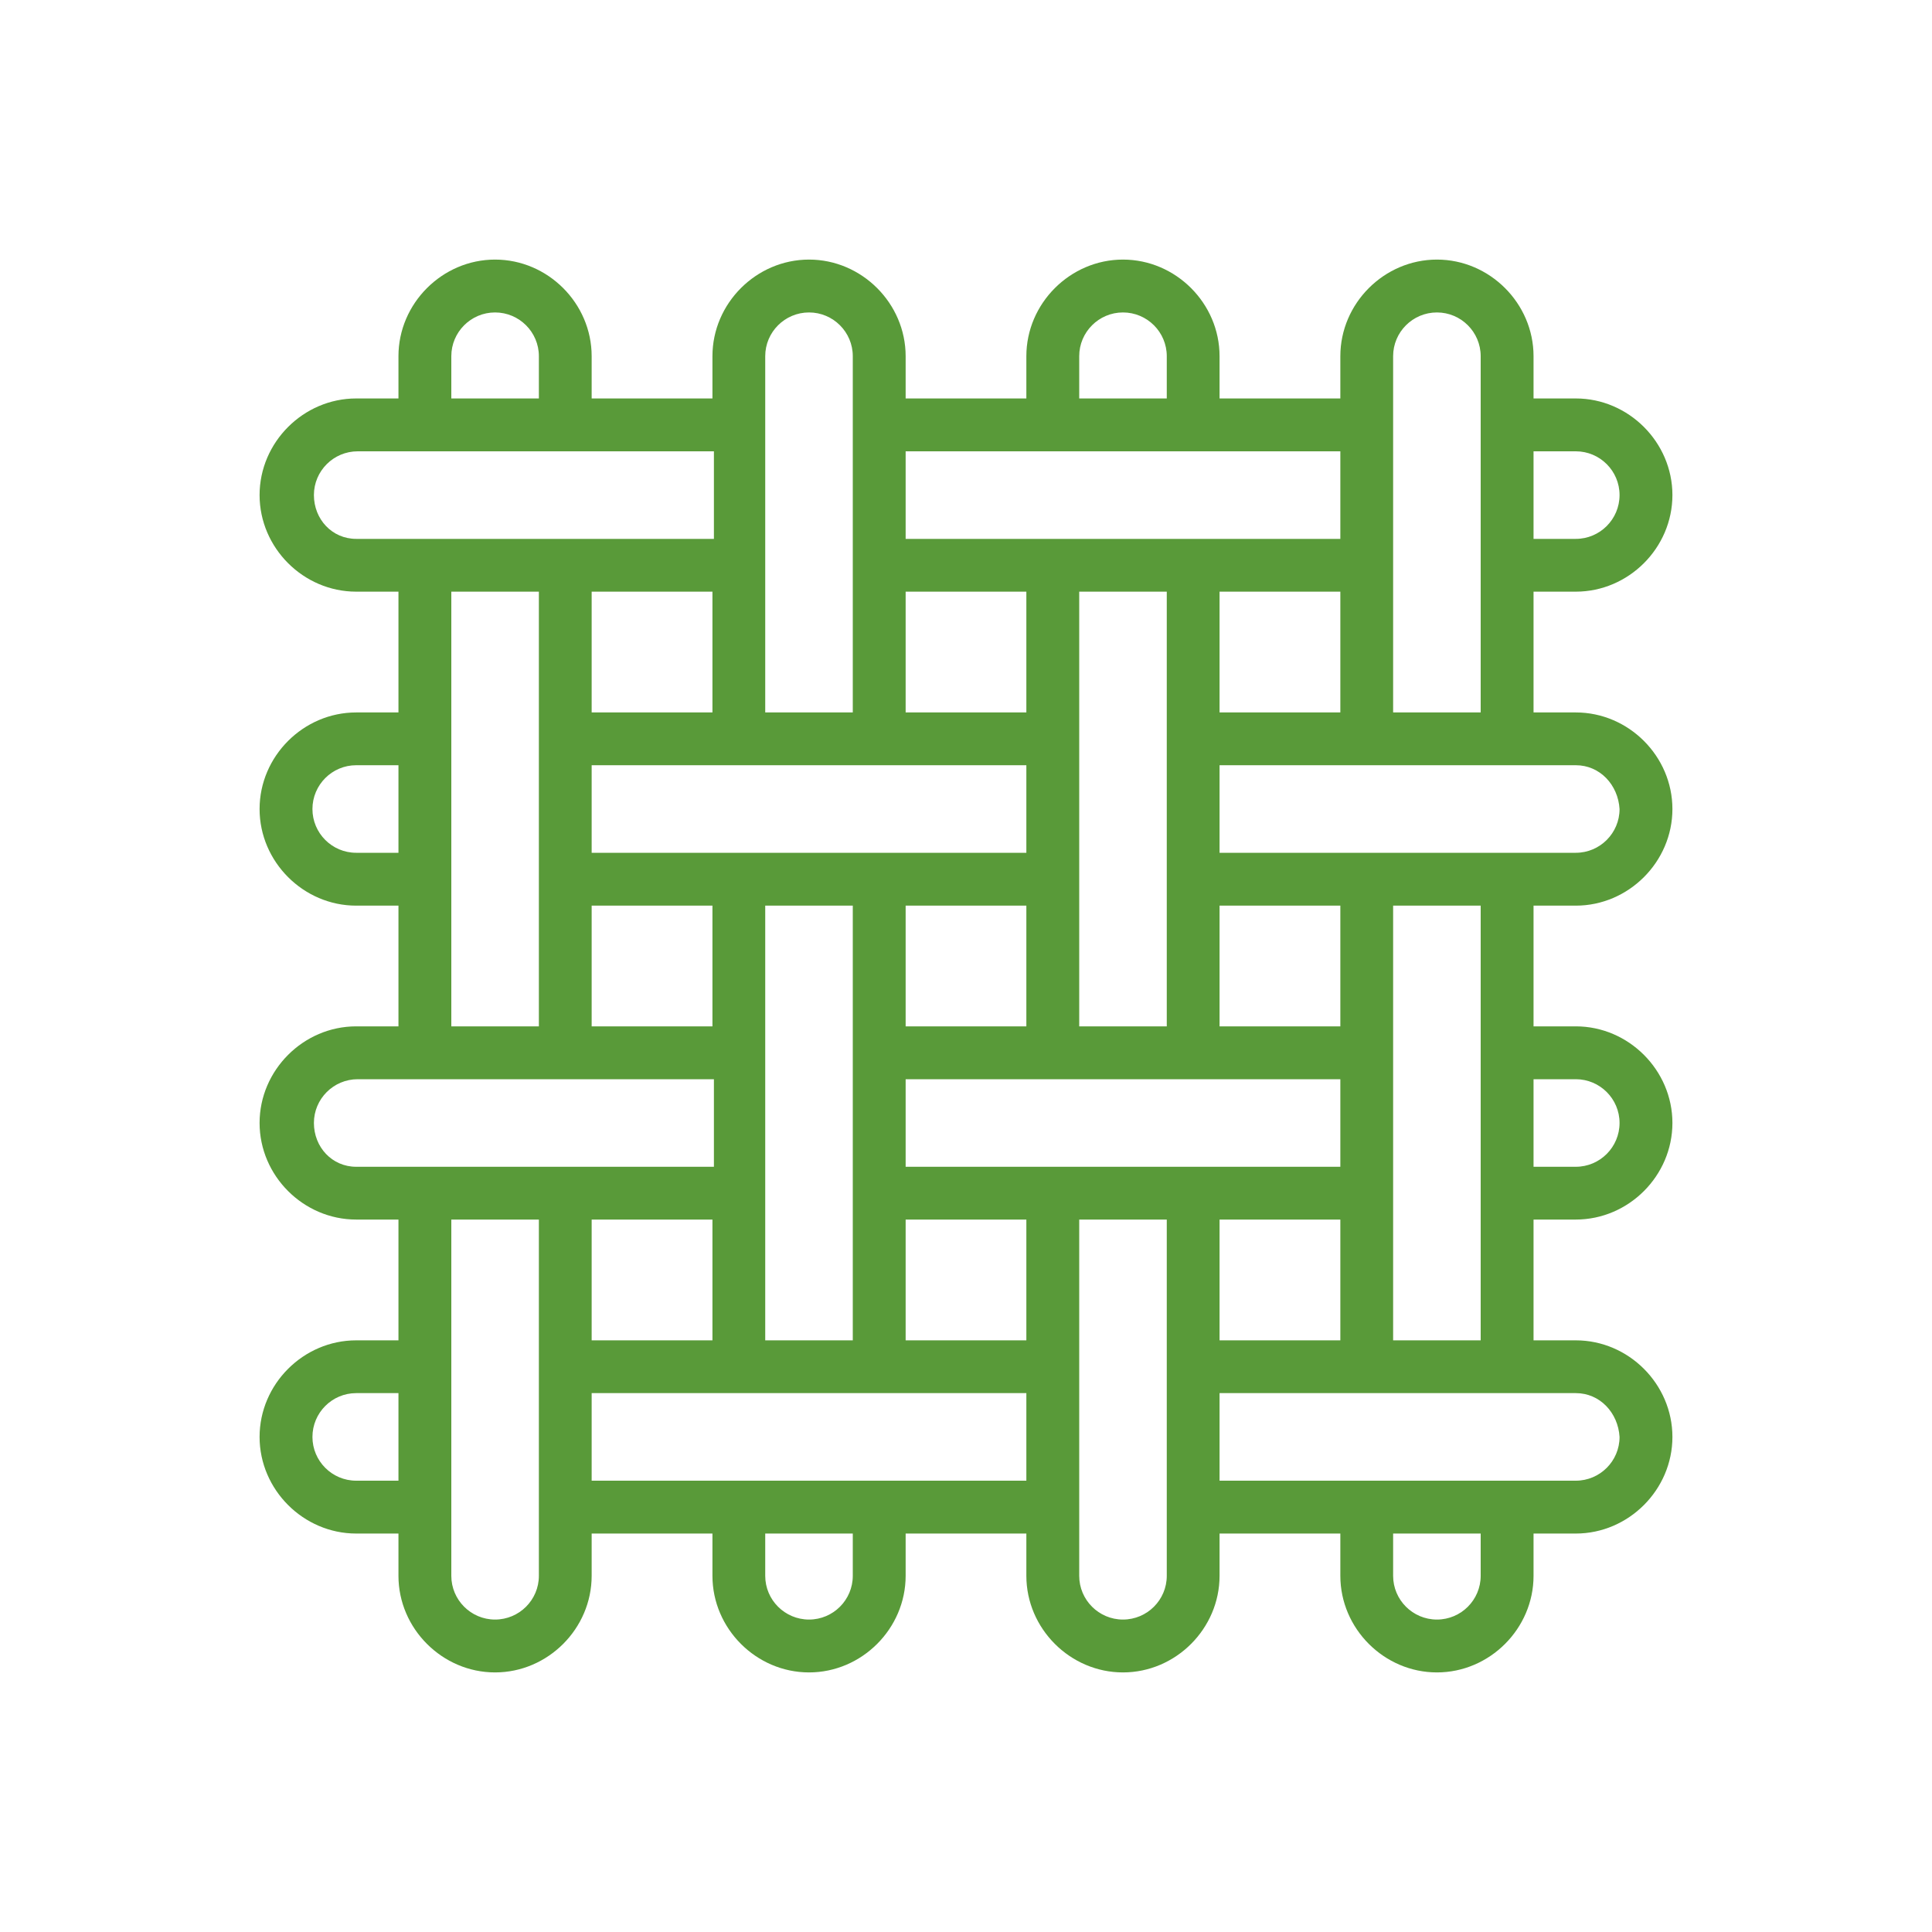 <svg width="25" height="25" viewBox="0 0 25 25" fill="none" xmlns="http://www.w3.org/2000/svg">
    <path d="M20.391 11.719C21.074 11.719 21.641 11.152 21.641 10.469C21.641 9.785 21.074 9.219 20.391 9.219H19.844V7.656H20.391C21.074 7.656 21.641 7.09 21.641 6.406C21.641 5.723 21.074 5.156 20.391 5.156H19.844V4.609C19.844 3.926 19.277 3.359 18.594 3.359C17.91 3.359 17.344 3.926 17.344 4.609V5.156H15.781V4.609C15.781 3.926 15.215 3.359 14.531 3.359C13.848 3.359 13.281 3.926 13.281 4.609V5.156H11.719V4.609C11.719 3.926 11.152 3.359 10.469 3.359C9.785 3.359 9.219 3.926 9.219 4.609V5.156H7.656V4.609C7.656 3.926 7.09 3.359 6.406 3.359C5.723 3.359 5.156 3.926 5.156 4.609V5.156H4.609C3.926 5.156 3.359 5.723 3.359 6.406C3.359 7.09 3.926 7.656 4.609 7.656H5.156V9.219H4.609C3.926 9.219 3.359 9.785 3.359 10.469C3.359 11.152 3.926 11.719 4.609 11.719H5.156V13.281H4.609C3.926 13.281 3.359 13.848 3.359 14.531C3.359 15.215 3.926 15.781 4.609 15.781H5.156V17.344H4.609C3.926 17.344 3.359 17.91 3.359 18.594C3.359 19.277 3.926 19.844 4.609 19.844H5.156V20.391C5.156 21.074 5.723 21.641 6.406 21.641C7.09 21.641 7.656 21.074 7.656 20.391V19.844H9.219V20.391C9.219 21.074 9.785 21.641 10.469 21.641C11.152 21.641 11.719 21.074 11.719 20.391V19.844H13.281V20.391C13.281 21.074 13.848 21.641 14.531 21.641C15.215 21.641 15.781 21.074 15.781 20.391V19.844H17.344V20.391C17.344 21.074 17.91 21.641 18.594 21.641C19.277 21.641 19.844 21.074 19.844 20.391V19.844H20.391C21.074 19.844 21.641 19.277 21.641 18.594C21.641 17.91 21.074 17.344 20.391 17.344H19.844V15.781H20.391C21.074 15.781 21.641 15.215 21.641 14.531C21.641 13.848 21.074 13.281 20.391 13.281H19.844V11.719H20.391ZM20.957 10.469C20.957 10.781 20.703 11.035 20.391 11.035H15.781V9.902H20.391C20.703 9.902 20.938 10.156 20.957 10.469ZM15.781 17.344V15.781H17.344V17.344H15.781ZM13.281 17.344H11.719V15.781H13.281V17.344ZM7.656 17.344V15.781H9.219V17.344H7.656ZM9.219 7.656V9.219H7.656V7.656H9.219ZM11.719 7.656H13.281V9.219H11.719V7.656ZM17.344 7.656V9.219H15.781V7.656H17.344ZM15.098 13.281H13.965V7.656H15.098V13.281ZM11.719 13.281V11.719H13.281V13.281H11.719ZM13.281 9.902V11.035H7.656V9.902H13.281ZM7.656 11.719H9.219V13.281H7.656V11.719ZM9.902 11.719H11.035V17.344H9.902C9.902 15.312 9.902 13.75 9.902 11.719ZM11.719 15.098V13.965H17.344V15.098H11.719ZM17.344 13.281H15.781V11.719H17.344V13.281ZM20.391 5.84C20.703 5.84 20.957 6.094 20.957 6.406C20.957 6.719 20.703 6.973 20.391 6.973H19.844V5.84H20.391ZM18.027 4.609C18.027 4.297 18.281 4.043 18.594 4.043C18.906 4.043 19.16 4.297 19.16 4.609V9.219H18.027V4.609ZM13.965 4.609C13.965 4.297 14.219 4.043 14.531 4.043C14.844 4.043 15.098 4.297 15.098 4.609V5.156H13.965V4.609ZM17.344 5.84V6.973H11.719V5.84H17.344ZM9.902 4.609C9.902 4.297 10.156 4.043 10.469 4.043C10.781 4.043 11.035 4.297 11.035 4.609V9.219H9.902V4.609ZM5.84 4.609C5.84 4.297 6.094 4.043 6.406 4.043C6.719 4.043 6.973 4.297 6.973 4.609V5.156H5.84V4.609ZM4.062 6.406C4.062 6.094 4.316 5.84 4.629 5.84H9.238V6.973H4.609C4.297 6.973 4.062 6.719 4.062 6.406ZM4.609 11.035C4.297 11.035 4.043 10.781 4.043 10.469C4.043 10.156 4.297 9.902 4.609 9.902H5.156V11.035H4.609ZM5.84 7.656H6.973V13.281H5.84C5.84 11.25 5.84 9.688 5.84 7.656ZM4.062 14.531C4.062 14.219 4.316 13.965 4.629 13.965H9.238V15.098H4.609C4.297 15.098 4.062 14.844 4.062 14.531ZM4.609 19.16C4.297 19.16 4.043 18.906 4.043 18.594C4.043 18.281 4.297 18.027 4.609 18.027H5.156V19.16H4.609ZM6.973 20.391C6.973 20.703 6.719 20.957 6.406 20.957C6.094 20.957 5.84 20.703 5.84 20.391V15.781H6.973V20.391ZM11.035 20.391C11.035 20.703 10.781 20.957 10.469 20.957C10.156 20.957 9.902 20.703 9.902 20.391V19.844H11.035V20.391ZM7.656 19.16V18.027H13.281V19.16C11.25 19.16 9.688 19.16 7.656 19.16ZM15.098 20.391C15.098 20.703 14.844 20.957 14.531 20.957C14.219 20.957 13.965 20.703 13.965 20.391V15.781H15.098V20.391ZM19.16 20.391C19.16 20.703 18.906 20.957 18.594 20.957C18.281 20.957 18.027 20.703 18.027 20.391V19.844H19.16V20.391ZM20.957 18.594C20.957 18.906 20.703 19.16 20.391 19.16H15.781V18.027H20.391C20.703 18.027 20.938 18.281 20.957 18.594ZM20.391 13.965C20.703 13.965 20.957 14.219 20.957 14.531C20.957 14.844 20.703 15.098 20.391 15.098H19.844V13.965H20.391ZM19.16 17.344H18.027V11.719H19.16V17.344Z" fill="#599A39"/>
</svg>